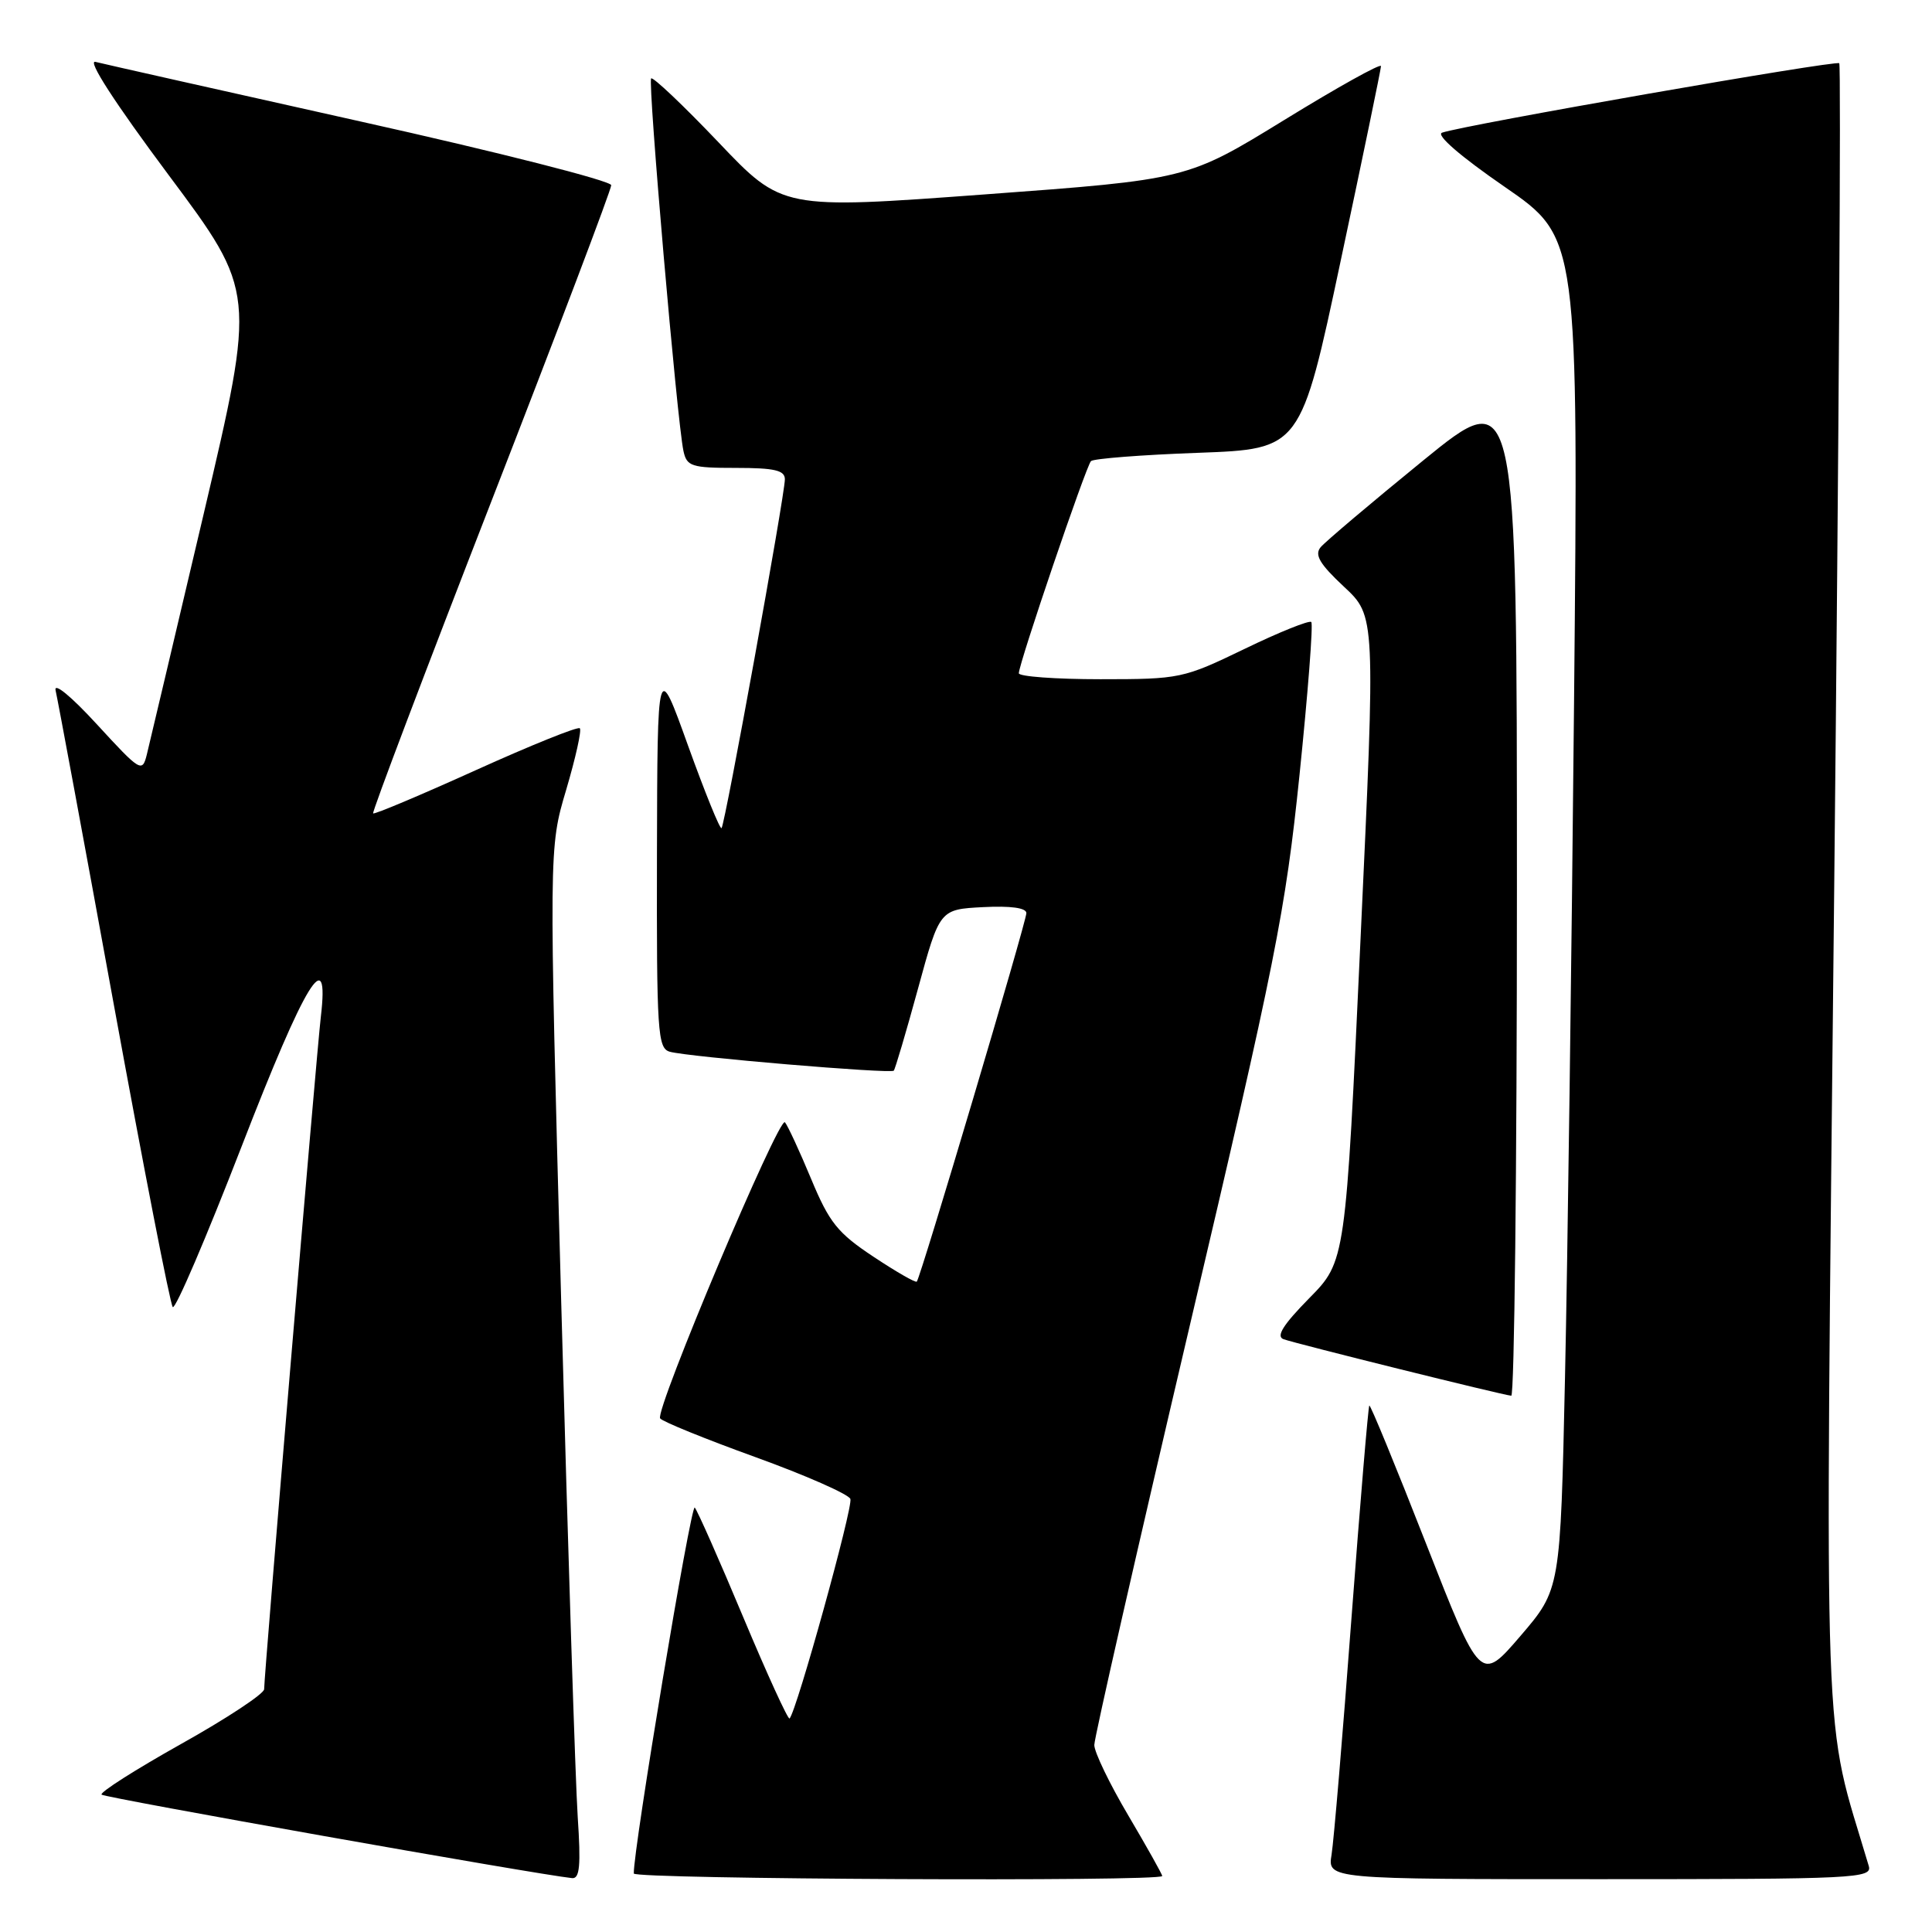 <?xml version="1.0" encoding="UTF-8" standalone="no"?>
<!DOCTYPE svg PUBLIC "-//W3C//DTD SVG 1.1//EN" "http://www.w3.org/Graphics/SVG/1.1/DTD/svg11.dtd" >
<svg xmlns="http://www.w3.org/2000/svg" xmlns:xlink="http://www.w3.org/1999/xlink" version="1.1" viewBox="0 0 256 256">
 <g >
 <path fill="currentColor"
d=" M 76.55 240.75 C 76.25 236.21 75.26 205.47 74.36 172.43 C 72.73 112.36 72.73 112.36 75.02 104.66 C 76.27 100.43 77.09 96.76 76.83 96.50 C 76.57 96.24 70.37 98.74 63.05 102.05 C 55.73 105.36 49.61 107.94 49.44 107.78 C 49.28 107.61 56.31 89.05 65.07 66.53 C 73.83 44.01 81.00 25.11 80.99 24.54 C 80.99 23.97 66.03 20.16 47.74 16.09 C 29.46 12.01 13.67 8.46 12.65 8.20 C 11.51 7.90 15.20 13.61 22.35 23.20 C 33.90 38.68 33.90 38.68 26.99 68.09 C 23.18 84.27 19.79 98.62 19.45 100.00 C 18.85 102.40 18.60 102.25 12.86 96.00 C 9.41 92.24 7.09 90.34 7.37 91.50 C 7.63 92.60 11.10 111.28 15.06 133.00 C 19.03 154.72 22.55 172.81 22.89 173.19 C 23.23 173.58 27.32 164.02 32.00 151.95 C 40.49 130.03 43.68 124.82 42.51 134.75 C 41.93 139.70 35.00 221.90 35.00 223.83 C 35.00 224.43 30.04 227.71 23.97 231.10 C 17.91 234.50 13.18 237.51 13.46 237.80 C 13.88 238.21 71.02 248.36 75.80 248.86 C 76.82 248.97 76.98 247.18 76.55 240.75 Z  M 154.00 248.58 C 154.00 248.35 151.97 244.74 149.50 240.55 C 147.03 236.37 145.00 232.17 145.00 231.22 C 145.00 230.27 150.66 205.43 157.57 176.00 C 169.06 127.12 170.32 120.79 172.19 102.70 C 173.31 91.81 174.02 82.68 173.75 82.42 C 173.49 82.16 169.52 83.75 164.94 85.97 C 156.78 89.91 156.37 90.00 145.80 90.00 C 139.86 90.00 135.00 89.64 135.00 89.21 C 135.00 87.93 143.90 61.77 144.56 61.10 C 144.89 60.77 151.28 60.27 158.76 60.00 C 172.35 59.50 172.35 59.50 177.66 34.50 C 180.59 20.75 182.98 9.17 182.99 8.76 C 182.99 8.35 177.23 11.56 170.17 15.90 C 157.34 23.78 157.34 23.78 130.49 25.76 C 103.65 27.74 103.65 27.74 95.19 18.84 C 90.53 13.95 86.52 10.15 86.28 10.39 C 85.82 10.85 89.71 55.78 90.56 59.75 C 91.00 61.80 91.61 62.00 97.52 62.00 C 102.64 62.00 104.00 62.32 104.00 63.51 C 104.00 65.58 96.07 109.27 95.61 109.73 C 95.40 109.93 93.41 105.01 91.17 98.80 C 87.11 87.50 87.11 87.50 87.05 113.18 C 87.00 136.82 87.14 138.90 88.75 139.36 C 91.20 140.05 118.03 142.31 118.43 141.87 C 118.61 141.67 120.06 136.78 121.64 131.00 C 124.51 120.50 124.51 120.50 130.25 120.20 C 133.92 120.01 136.00 120.30 136.00 120.99 C 136.00 122.13 121.99 169.27 121.48 169.82 C 121.32 170.00 118.73 168.51 115.72 166.51 C 110.98 163.37 109.88 161.99 107.47 156.19 C 105.94 152.51 104.38 149.15 104.01 148.71 C 103.23 147.82 86.78 186.83 87.47 187.94 C 87.71 188.34 93.39 190.65 100.08 193.07 C 106.77 195.49 112.44 197.99 112.68 198.62 C 113.07 199.63 105.55 226.79 104.62 227.71 C 104.43 227.91 101.66 221.87 98.48 214.28 C 95.31 206.70 92.41 200.16 92.06 199.76 C 91.55 199.18 83.91 245.09 83.98 248.25 C 84.00 249.01 154.00 249.35 154.00 248.58 Z  M 247.62 247.25 C 241.46 226.47 241.82 236.64 243.04 117.83 C 243.66 57.88 243.96 8.63 243.71 8.38 C 243.28 7.95 194.06 16.55 191.08 17.58 C 190.23 17.87 193.50 20.71 199.41 24.78 C 209.15 31.50 209.15 31.50 208.57 93.00 C 208.25 126.83 207.71 167.12 207.37 182.55 C 206.76 210.60 206.76 210.60 201.47 216.77 C 196.17 222.94 196.17 222.94 188.93 204.46 C 184.95 194.29 181.58 186.09 181.44 186.24 C 181.30 186.38 180.23 199.10 179.07 214.50 C 177.92 229.90 176.73 243.96 176.44 245.75 C 175.91 249.00 175.91 249.00 212.02 249.00 C 245.95 249.00 248.10 248.89 247.62 247.25 Z  M 201.00 117.95 C 201.00 50.90 201.00 50.90 188.55 61.04 C 181.70 66.62 175.60 71.78 174.99 72.51 C 174.15 73.52 174.86 74.73 178.08 77.74 C 182.27 81.64 182.27 81.64 180.28 124.38 C 178.30 167.13 178.30 167.13 173.47 172.03 C 170.03 175.53 169.05 177.08 170.07 177.45 C 171.74 178.05 199.14 184.86 200.25 184.94 C 200.66 184.97 201.00 154.83 201.00 117.95 Z "/>
</g>
</svg>
